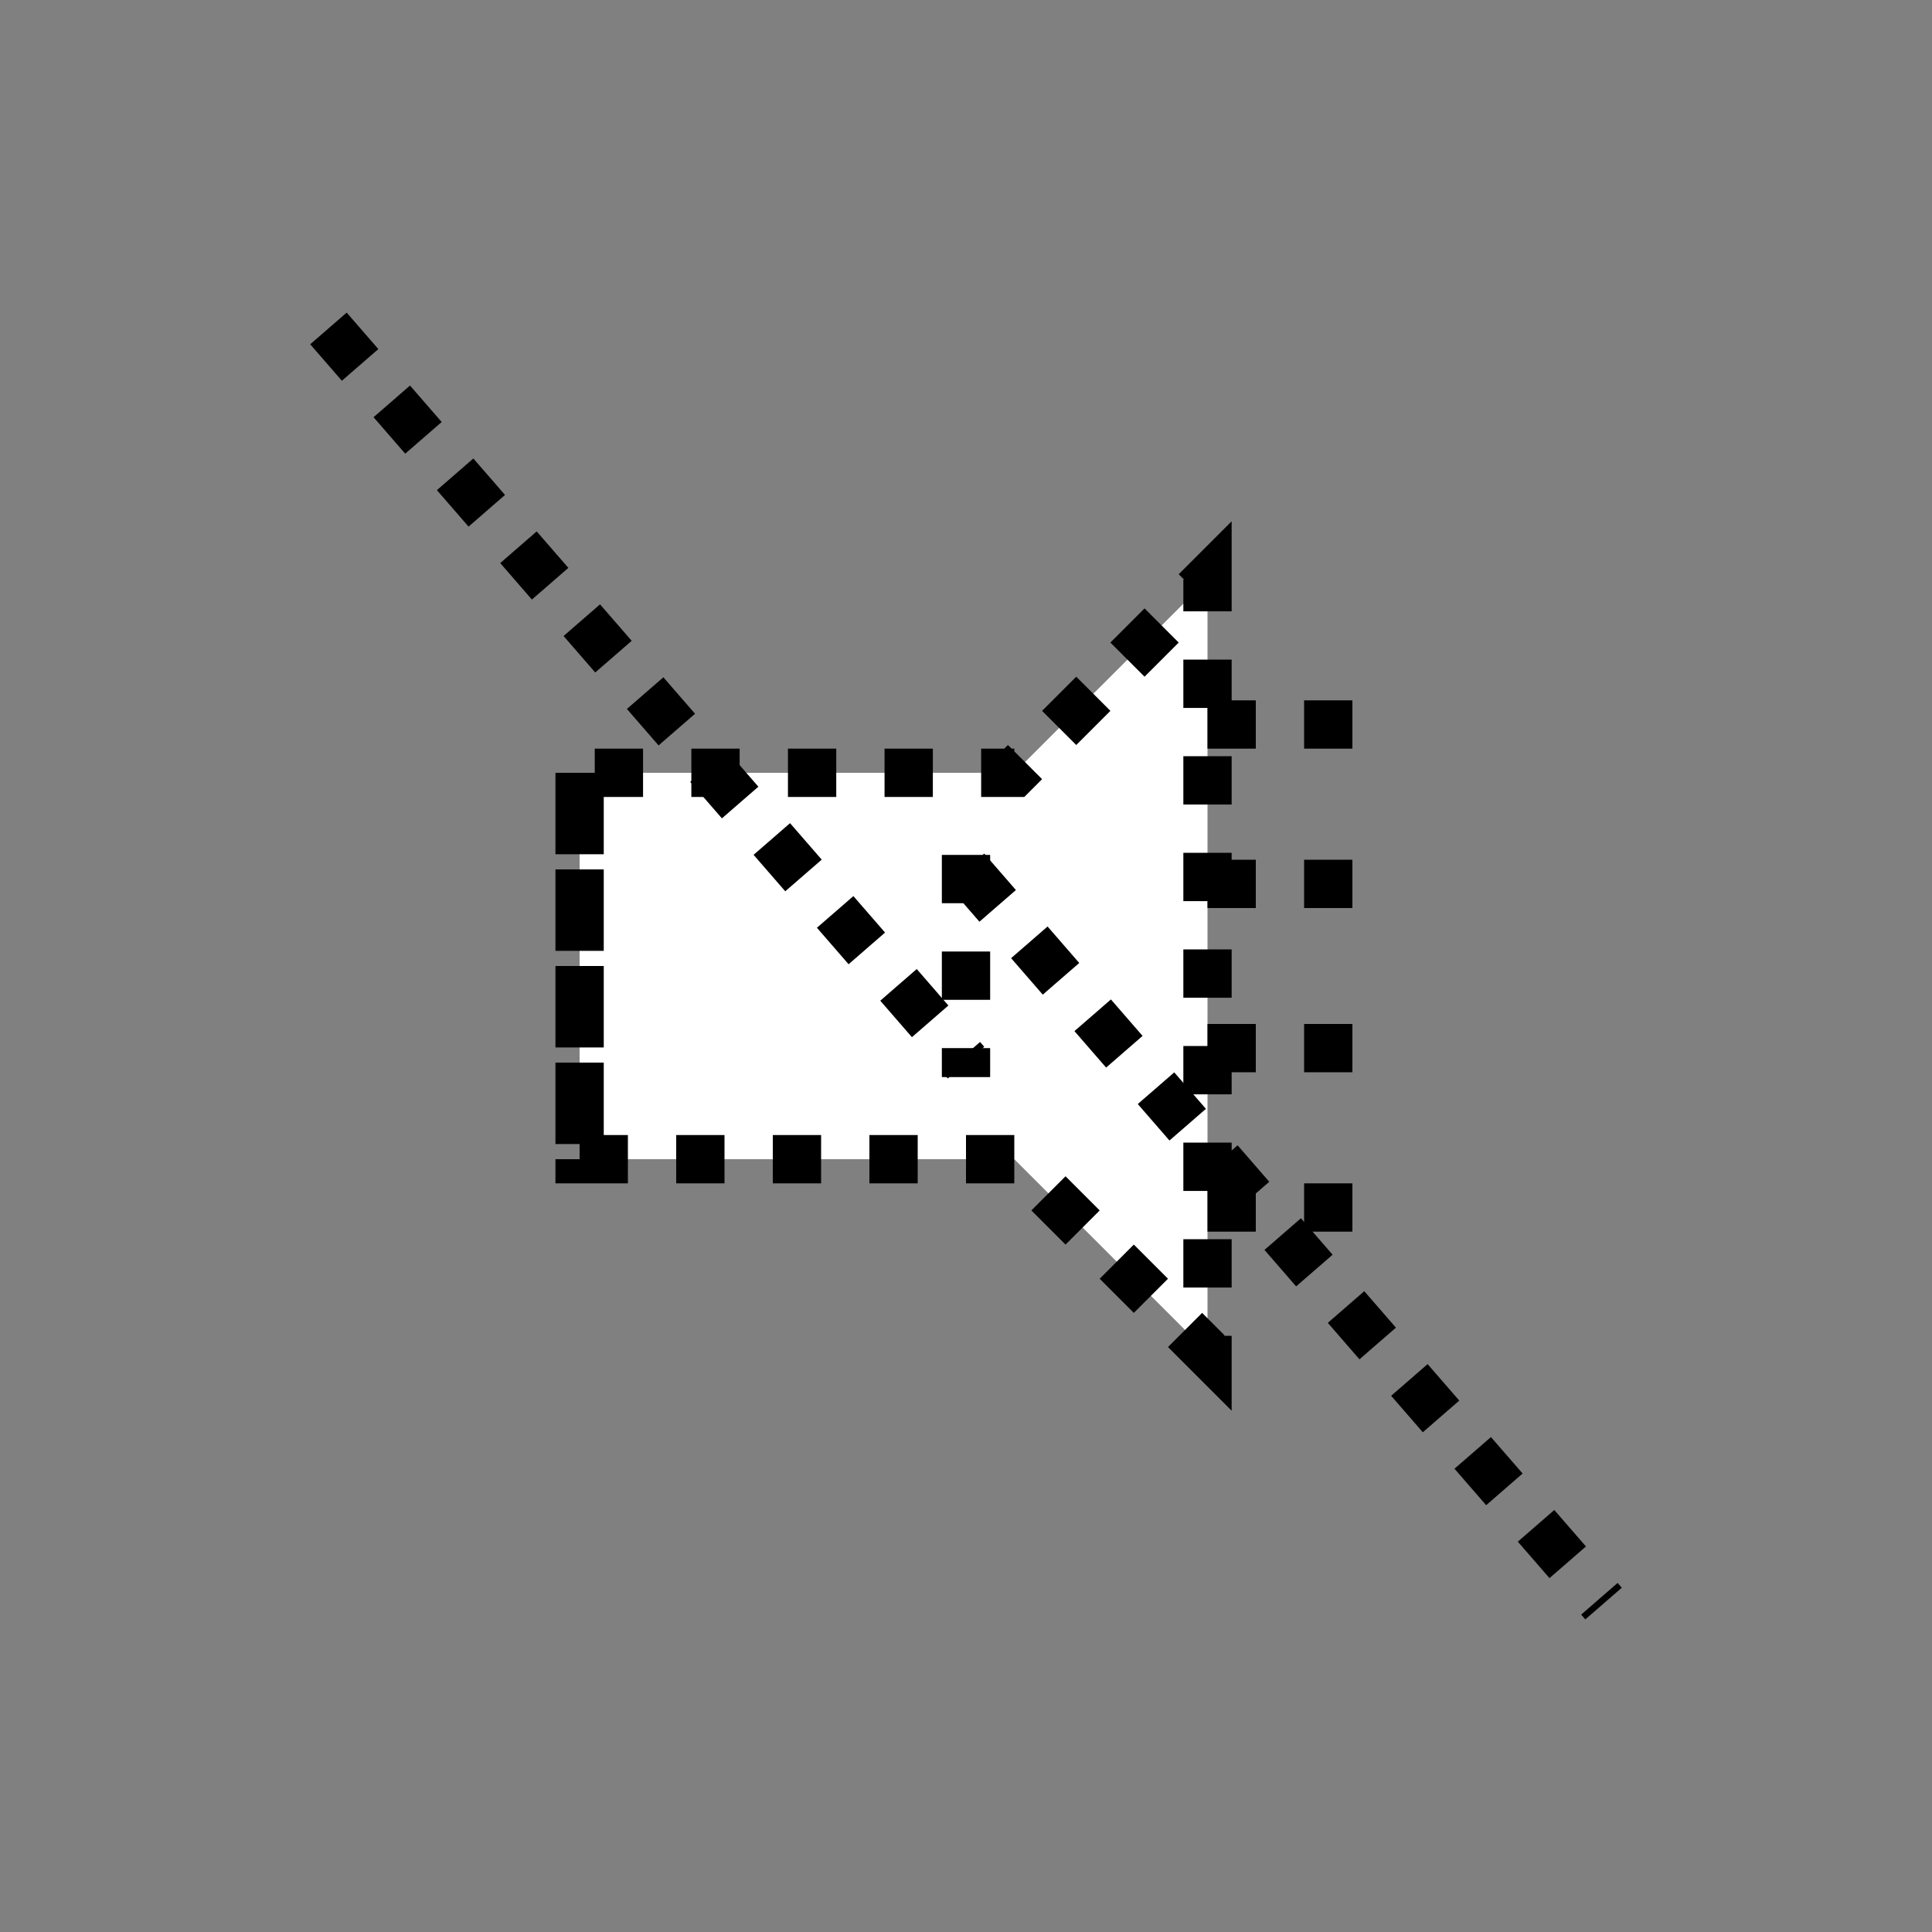 <svg xmlns:xlink="http://www.w3.org/1999/xlink" width="400" height="400" viewBox="0 0 400 400"><rect x="0" y="0" width="400" height="400" fill="#808080" stroke="none"/><polyline points="120 160 120 240 210 240 250 280 250 120 210 160 120 160 120 240" style="fill:#fff;stroke:#000;stroke-width:10;stroke-dasharray:10"/><line style="stroke:#000;stroke-width:10;stroke-dasharray:10" x1="250" x2="290" y1="217" y2="217"/><line style="stroke:#000;stroke-width:10;stroke-dasharray:10" x1="250" x2="290" y1="183" y2="183"/><line style="stroke:#000;stroke-width:10;stroke-dasharray:10" x1="250" x2="290" y1="150" y2="150" transform="translate(270 150) scale(1 1) translate(-270 -150)"/><line style="stroke:#000;stroke-width:10;stroke-dasharray:10" x1="250" x2="290" y1="250" y2="250"/><line style="stroke:#000;stroke-width:10;stroke-dasharray:10" x1="68" x2="200" y1="68" y2="220"/><line style="stroke:#000;stroke-width:10;stroke-dasharray:10" x1="200" x2="332" y1="180" y2="332"/><line style="stroke:#000;stroke-width:10;stroke-dasharray:10" x1="200" x2="200" y1="177" y2="223"/></svg>